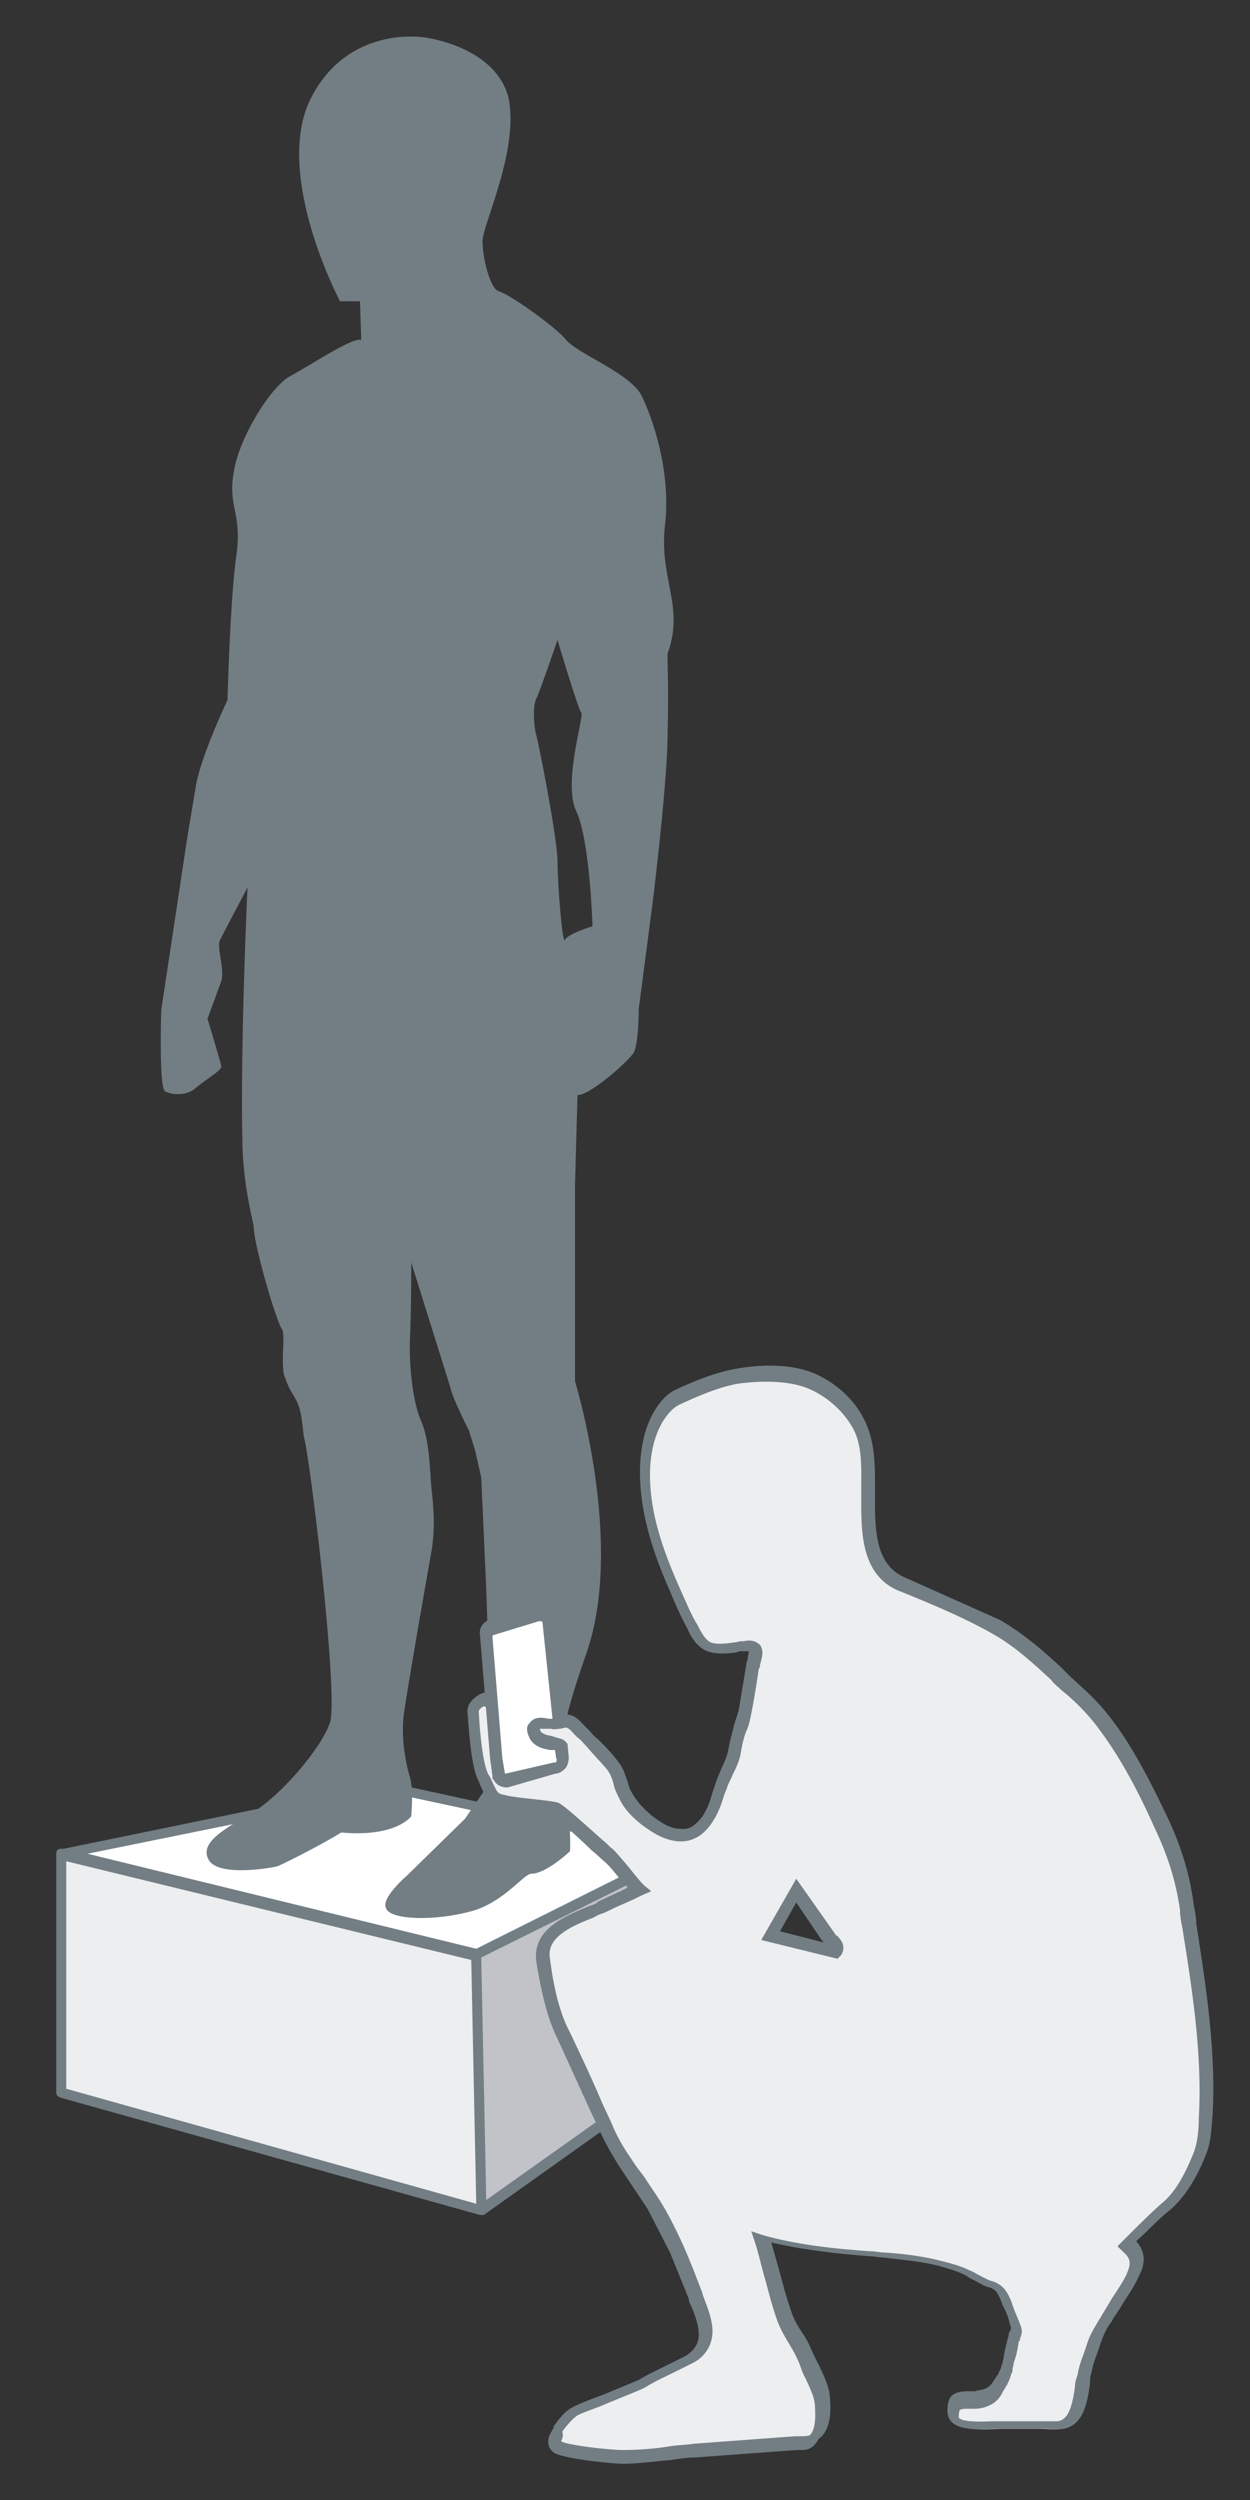 <svg xmlns="http://www.w3.org/2000/svg" viewBox="0 0 100 200"><rect x="0" y="0" width="100" height="200" fill="#333333" stroke="none"/><path d="M38.1 156.4l-33.2-8.1 26.2-5.3 23.7 5.1z" fill="#fff"/><path d="M4.9 148.2v19.2l33.6 9.4-.4-20.5z" fill="#edeef0"/><path d="M38.5 176.8l-.4-20.5 16.7-8.3v17.3z" fill="#c2c3c9"/><g fill="#737e84"><path d="M55 147.7c-.1-.1-.3-.1-.4 0l-23.5-5.1h-.2l-25.8 5.3h-.2c-.1 0-.2 0-.3.1s-.1.2-.1.3v19.1c0 .2.1.3.3.4l33.6 9.4h.3L55 165.6c.1-.1.2-.2.2-.3V148c0-.1-.1-.2-.2-.3zm-23.9-4.3l22.4 4.8-15.4 7.7L7 148.3l24.1-4.9zM5.3 167.1v-18.2l32.4 7.9.4 19.5-32.8-9.2zm33.6 8.9l-.4-19.4 15.9-7.9V165l-15.5 11z"/><path d="M53.2 42c.5-4.3-1-8.6-1.9-10.4-1-1.8-5.1-3.3-6-4.4s-4.6-3.7-5.4-3.9c-.7-.2-1.3-2.7-1.3-4s2.9-7.2 2.1-11.4C39.7 3.7 34 3 34 3s-6.2-1.1-9.2 5c-2.9 6.1 2.4 16.1 2.4 16.1h1.6l.1 3.1c-.6-.3-4.2 2.1-5.7 2.9s-4.1 4.9-4.5 7.7c-.5 2.8.7 3.2.2 6.7-.5 3.6-.7 11.5-.7 11.5s-2 4.2-2.5 6.7l-.7 4.2-2.1 13.9s-.2 6.2.3 6.5 1.8.4 2.5-.3c.7-.6 2.1-1.4 2-1.7 0-.2-1.1-3.8-1.1-3.8l1.1-3c.3-1-.4-2.7-.1-3.3s2.2-4.2 2.2-4.2-.6 12.7-.4 20.7c.1 3.5.9 6.1.9 6.5 0 1.3 1.8 7.6 2.3 8.2.2.7-.1 2.2.1 3.5.5 1.6.9 1.7 1.2 2.6.2.5.3 1.5.4 2.4.5 1.6 2.8 20.8 2.1 22.9s-4 5.9-6.2 7.2-4.3 2.4-3.5 3.8 5.2.6 5.5.5 3.5-1.7 5.1-2.7c4.4.4 5.6-1.3 5.6-1.3s.2-2.1-.1-3.1-.4-1.8-.4-1.8-.3-1.6-.1-3.2 1.8-10.8 2.2-13 .1-4.3 0-5.3-.1-3.6-.8-5.2c-.7-1.5-1-4.7-.9-6.7s.1-6 .1-6l3.1 9.9c.2 1 1.5 3.5 1.5 3.5l.5 1.6.5 2.2.4 8.9.5 15.2-2.2 3.2-4.7 4.6s-2.1 1.8-1.6 2.6c.4.9 3.9 1 6.8.2 2.6-.7 4.2-3 4.8-3 1.2 0 3.1-1.8 3.1-1.8s.1-1.3-.2-3.9c-.4-2.6-1.6-3.1 1.5-11.9s-.9-21.8-.9-21.8V94.9l.2-7.3c.9.1 4.1-2.7 4.5-3.4s.4-3.5.4-3.5l1.1-8.4s1.1-8.8 1.2-13.1c.1-4.6 0-5.5 0-6.9 1.4-3.8-.7-6-.2-10.3zm-8 33.2c-.2.5-.6-4.5-.6-6.3s-1.5-9.4-1.7-10.1-.3-2.3 0-2.9 1.7-4.7 1.7-4.7 1.7 5.7 1.9 5.8c.3.1-1.5 5.6-.4 7.9s1.3 9.2 1.3 9.2-2 .6-2.2 1.1z"/></g><path d="M96.2 172.5c-.6 1.5-1.4 3.2-2.8 4.3-1.1.9-2.1 1.9-3.1 3 .9.7 1 1.5.5 2.5-.6 1.2-1.4 2.2-2 3.3-.4.6-.8 1.3-1 2l-.8 2.6c-.3 1.2-.2 3.9-2 4.1-.6.1-1.3 0-2 0h-2.8c-.7 0-3.3.3-3.7-.6-.1-.2 0-1 .2-1.2.3-.3 1.1-.2 1.5-.3s.9-.2 1.2-.4c.5-.3.6-.7.9-1.2.2-.3.3-.4.4-.8.1-.3.1-.6.2-.9.1-.6.3-1.1.4-1.7.1-.4.2-.6.1-1-.1-.7-.5-1.3-.7-1.9-.3-.7-.5-1.2-1.2-1.4s-1.3-.7-2-1-1.4-.5-2.1-.7c-1.5-.4-3.1-.5-4.6-.7-3.3-.3-6.7-.5-9.9-1.4l1.8 6.3c.3.8.6 1.3 1 2 .5.8.8 1.6 1.1 2.4.4.9.8 1.6.9 2.6 0 .7.1 2.2-.7 2.6-.3.2-1.1.1-1.5.2l-8.1.6-5.8.4c-1 0-4.7-.5-5.1-.8-.5-.4-.1-.9.2-1.3.3-.5.7-.9 1.2-1.3s4.3-1.7 5.5-2.3c1.2-.7 2.5-1.3 3.7-1.9.8-.4 1.4-1.2 1.4-2.2 0-1.1-.5-2.1-.9-3.1l-1.5-3.7-1.9-3.5-2.2-3.2c-.6-1-1.2-1.9-1.6-3l-3.3-7.2c-.9-1.8-1.3-4-1.6-6-.3-2.5 3-3.4 4.7-4.2.3-.2 2.7-1.2 3-1.3-.7-.6-1.7-2.2-2.5-2.8-.3-.2-3.8-3.6-4.2-3.6l-4.1-.6c-1.1-.2-1-.8-1.6-1.9-.5-.9-.8-4.3-.8-5.3 0-.6.8-1 .8-1l5.4 1.7c.5 0 1-.2 1.4 0 .5.1.8.6 1.1.9l2.4 2.7c.5.7.6 1.7 1.1 2.5.4.8 1.1 1.4 1.8 1.9s1.6 1.1 2.5 1.1c1 .1 1.7-.4 2.2-1.2.6-.9.8-1.9 1.2-2.9.3-1 .9-1.8 1-2.8s.6-2 .8-3l.6-3.6c0-.3.3-1.3.1-1.5-.2-.3-.7-.1-1-.1-.8.1-2.2.4-2.9-.1-.5-.3-.8-.9-1.1-1.5l-1.4-2.9c-1.3-2.9-2.4-6.1-2.4-9.3 0-1.6.3-3.3 1.1-4.7.3-.5.8-1.1 1.4-1.4 1.5-.7 3.1-1.4 4.8-1.7 1.9-.3 4.2-.4 6 .4 1.5.6 2.9 1.9 3.7 3.3 1 1.8.8 4.1.8 6.2 0 2.4 0 5.7 2.8 6.7 2.5 1 5.1 2 7.5 3.4 1.8 1 3.3 2.4 4.8 3.8 1.2 1.1 2.5 2.2 3.6 3.6 2 2.5 3.6 5.5 4.9 8.5 1 2.2 1.7 4.3 2 6.6.8 5.5 1.8 11.3 1.5 16.9.1 1.2 0 2.2-.3 3zm-29.5-16.4c.2-.4-.2-.8-.5-1.1-.3-.4-.6-.8-.8-1.2-.6-.9-1.2-1.7-1.8-2.6-.7 1.2-1.4 2.4-2 3.6 1.7.5 3.4.9 5.1 1.3z" fill="#edeef0"/><path d="M49.8 197.1c-.8 0-4.8-.4-5.5-.9-.4-.3-.5-.7-.4-1.2.1-.3.3-.6.4-.8v-.1c.3-.4.7-1 1.3-1.4.3-.2 1.2-.6 2.6-1.1l2.9-1.2c.8-.5 1.7-.9 2.5-1.3l1.2-.6c.7-.4 1.1-1 1.1-1.7 0-.8-.3-1.6-.6-2.3-.1-.2-.2-.4-.2-.6l-1.5-3.7-1.8-3.5-2.2-3.3c-.7-1.1-1.2-2-1.7-3.1l-.7-1.5-2.6-5.7c-.8-1.6-1.3-3.7-1.7-6.2-.3-2.6 2.3-3.6 4.2-4.4.3-.1.6-.2.8-.4l1.5-.7c.3-.1.6-.3.8-.4-.2-.3-.5-.5-.7-.8-.4-.5-.9-1.1-1.3-1.4-.1-.1-.3-.3-.9-.8-.8-.8-2.7-2.5-3.1-2.8-.3-.1-1.2-.2-2-.3l-2-.3c-1.1-.2-1.3-.8-1.6-1.4-.1-.2-.2-.4-.3-.7-.6-1-.8-4.2-.9-5.5-.1-.9 1-1.5 1.1-1.5l.2-.1.2.1 5.2 1.7h.5c.3 0 .7-.1 1 0 .5.1.9.6 1.2.9l.2.2c.3.3.5.6.8.8.6.6 1.2 1.2 1.7 1.9.4.5.5 1 .7 1.5.1.4.2.7.4 1 .4.7.9 1.2 1.6 1.8.7.5 1.4 1 2.2 1 .7.1 1.2-.2 1.8-1 .4-.6.6-1.2.8-1.9l.3-.9c.1-.3.3-.7.4-1 .3-.6.5-1.1.6-1.7s.3-1.2.4-1.7c.1-.4.3-.9.4-1.3l.6-3.6c0-.1 0-.2.1-.4 0-.2.1-.5.1-.7h-.5c-.2 0-.3 0-.5.1-.9.1-1.9.2-2.7-.3-.6-.4-1-1.1-1.2-1.6-.5-.9-.9-1.8-1.4-3-1.1-2.5-2.4-5.9-2.4-9.5 0-2 .4-3.7 1.2-5 .5-.8 1-1.3 1.6-1.6 1.5-.7 3.2-1.4 4.9-1.7 1.1-.2 4-.6 6.3.4 1.6.7 3.1 2 3.9 3.6.9 1.7.9 3.7.9 5.4v1c0 2.4 0 5.3 2.4 6.3l7.6 3.4c1.9 1.1 3.5 2.5 4.9 3.8l.8.8c1 .9 2 1.8 2.8 2.8 1.8 2.2 3.3 5 5 8.6 1.1 2.4 1.7 4.5 2 6.8.1.5.2 1 .2 1.5.8 5.1 1.6 10.3 1.3 15.4-.1 1-.1 2-.5 3-.5 1.3-1.4 3.2-2.9 4.5-.9.7-1.7 1.6-2.6 2.4l-.1.1c.7.8.8 1.7.2 2.8-.3.7-.7 1.3-1.1 1.9-.3.5-.6 1-.9 1.4-.1.2-.2.4-.3.5-.3.4-.5.9-.7 1.4l-.3.9c-.2.5-.4 1.1-.5 1.7-.1.2-.1.5-.1.8-.2 1.4-.5 3.4-2.2 3.6-.5.1-.9 0-1.4 0h-4c-1.6.1-3.3.1-3.7-.9-.2-.4-.1-1.4.2-1.7.4-.4 1-.4 1.5-.4h.4c.3-.1.7-.1 1-.3s.4-.4.6-.7c.1-.1.1-.2.2-.3s.1-.2.1-.2l.2-.4c0-.1 0-.2.1-.3 0-.2.1-.4.1-.6.1-.5.2-1 .4-1.7 0-.1 0-.2.1-.3a.45.45 0 0 0 0-.5c-.1-.5-.3-1.1-.6-1.6l-.1-.3c-.3-.7-.4-.9-.9-1.1-.5-.1-.9-.4-1.3-.6-.3-.1-.5-.3-.7-.4-.6-.3-1.3-.5-2-.7-1.5-.4-3-.5-4.5-.7-.4 0-.8-.1-1.1-.1-2.6-.2-5.3-.5-7.9-1.1l.6 2.1c.3 1.1.6 2.3 1 3.4.2.7.6 1.3 1 1.9s.6 1.2.9 1.8l.3.6c.1.1.1.3.2.4.3.7.7 1.5.7 2.4.1 1 0 2.5-.9 3.1-.5.9-1 .9-1.5.9h-.3l-8.1.6c-.6 0-1.3.1-1.9.2-1.3.1-2.6.3-3.9.3zm-4.9-1.8c.4.3 3.8.7 4.9.7 1.3 0 2.6-.1 3.8-.3.6-.1 1.3-.1 1.9-.2l8.1-.6h.4c.2 0 .7 0 .8-.1.2-.2.5-.7.4-2.2 0-.7-.3-1.3-.6-2-.1-.1-.1-.3-.2-.4-.1-.2-.2-.4-.3-.7-.2-.6-.5-1.2-.8-1.7-.4-.7-.8-1.3-1.1-2.1-.4-1.1-.7-2.3-1-3.4-.3-1-.5-2-.8-2.9l-.3-.9.9.3c2.8.8 5.8 1.1 8.6 1.3.4 0 .8.1 1.1.1 1.6.1 3.2.3 4.7.7.8.2 1.5.4 2.1.7.3.1.6.3.8.4.4.2.7.4 1.1.5.9.3 1.2.9 1.5 1.6l.1.3c.2.6.5 1.2.7 1.8.1.4 0 .6-.1.9 0 .1 0 .2-.1.2-.1.7-.2 1.2-.4 1.7 0 .2-.1.4-.1.6 0 .1 0 .2-.1.3-.1.4-.2.6-.3.8 0 .1-.1.1-.1.2-.1.1-.1.2-.2.3-.2.4-.4.8-.9 1.1s-1 .4-1.4.4h-.5c-.2 0-.6 0-.7.1s-.1.5-.1.6c.1.2.7.4 2.7.3h5.2c.9-.1 1.2-1.3 1.4-2.8 0-.3.1-.6.2-.9.1-.6.3-1.2.5-1.7l.3-.9c.2-.6.5-1.1.8-1.6.1-.2.2-.3.3-.5l.9-1.5c.4-.6.8-1.2 1.1-1.8.4-.9.4-1.3-.3-1.9l-.4-.4.9-.9c.8-.8 1.7-1.7 2.6-2.5 1-.8 1.8-2.1 2.6-4.1.3-.8.4-1.8.4-2.7.3-5-.5-10.2-1.3-15.2-.1-.5-.2-1-.2-1.5-.3-2.1-.9-4.2-2-6.5-1.6-3.6-3.1-6.2-4.8-8.4-.8-1-1.7-1.9-2.7-2.7-.3-.3-.6-.5-.8-.8-1.3-1.2-2.9-2.7-4.7-3.7-2.3-1.3-4.7-2.3-7.4-3.4-3.1-1.2-3.1-4.7-3.1-7.2v-1c0-1.7.1-3.5-.7-4.9s-2.1-2.5-3.5-3.1-3.5-.7-5.7-.4c-1.6.3-3.2 1-4.7 1.7-.4.2-.8.6-1.2 1.2-.7 1.1-1.1 2.6-1.1 4.4 0 3.4 1.3 6.6 2.4 9.1.5 1.1.9 2.1 1.4 2.9.2.4.5 1 .9 1.3s1.3.2 2 .1c.2 0 .4-.1.6-.1h.2c.4-.1.9-.1 1.3.3.3.4.2.9 0 1.6 0 .1 0 .2-.1.3-.2 1.4-.4 2.6-.6 3.6-.1.5-.2 1-.4 1.4-.2.5-.3 1-.4 1.5-.1.8-.4 1.4-.7 2-.1.3-.3.6-.4.9s-.2.5-.3.8c-.2.7-.5 1.5-1 2.2-.7 1-1.6 1.5-2.7 1.4s-2-.7-2.7-1.2c-.8-.6-1.5-1.3-1.9-2.1-.2-.4-.4-.8-.5-1.2-.1-.5-.3-.9-.5-1.2-.5-.6-1.1-1.2-1.6-1.8-.3-.3-.5-.6-.8-.8l-.2-.2c-.2-.2-.4-.5-.7-.6h-.6c-.2 0-.4.1-.7 0-.7 0-4.2-1.3-5.3-1.7-.2.1-.4.3-.4.4.1 2.1.4 4.5.8 5.1.2.3.3.6.4.8.3.6.3.7.9.8.3.1 1.1.2 2 .3s1.8.2 2.2.3c.3.1.7.4 3.6 3 .4.3.7.7.8.7.4.4.9 1 1.4 1.6.4.5.8 1 1.1 1.3l.6.5-.7.3c-.2.1-.8.4-1.5.7s-1.3.6-1.5.7c-.3.1-.6.2-.9.4-2.1.8-3.8 1.7-3.5 3.3.3 2.4.8 4.4 1.6 5.9.9 1.9 1.8 3.8 2.6 5.7l.7 1.5c.4 1 .9 1.9 1.6 2.9.3.5.7 1 1 1.4l1.2 1.8c.7 1.1 1.3 2.3 1.9 3.6.5 1.1 1 2.4 1.5 3.7.1.2.1.4.2.6.3.8.7 1.8.7 2.7 0 1.1-.6 2.1-1.7 2.6l-1.2.6c-.8.4-1.7.8-2.5 1.3-.6.3-1.9.8-3.1 1.3-.9.4-2.2.8-2.4 1-.4.3-.8.8-1.1 1.2v.1c.1.4-.1.6-.1.7zm32.2-2.4zM67 156.7l-6.1-1.5 2.8-4.9 3.1 4.4c0 .1.1.1.2.2.3.3.7.8.3 1.5l-.3.3zm-4.6-2.2l3.5.9-.1-.1-2.1-3.1-1.3 2.3z" fill="#737e84"/><path d="M45 139.8c-.2-.2-.3-.2-.7-.3-.6-.1-1.3-.3-1.5-.9-.4-1.1.7-.8 1.4-.7h.6l-.9-8.2c0-.4-.5-.7-.9-.6l-3.6 1.1c-.3.1-.5.4-.5.8l.8 9.8c0 .1.2 1.6.2 1.6.1.2.4.3.6.3l3.9-.9c.4 0 .8-.4.7-.8l-.1-1.2z" fill="#fff"/><path d="M40.6 143c-.5 0-.9-.2-1.1-.6l-.1-.1v-.1c0-.2-.2-1.5-.2-1.6l-.8-9.8c-.1-.6.3-1.1.9-1.3l3.6-1.1c.3-.1.7 0 1 .2s.5.5.5.9l.9 8.7-.5.1c-.2 0-.5.1-.7 0h-.9v.1c.1.3.5.4 1 .5l.3.1c.3.1.6.1.8.4l.1.1.1 1.1c0 .3-.1.7-.3.9s-.5.4-.8.4l-3.8 1.1zm-.2-1.1l3.9-.9h.1c.1 0 .1 0 .1-.1 0 0 .1-.1 0-.2l-.1-.7H44c-.6-.1-1.4-.3-1.7-1.1-.2-.5-.2-.8.1-1.1.4-.5 1-.4 1.5-.3h.3l-.8-7.7c0-.1-.1-.1-.1-.1h-.2l-3.6 1.1c-.1 0-.1.1-.1.2l.8 9.8c0-.2.1.6.2 1.1zm2.8-3.7z" fill="#737e84"/></svg>